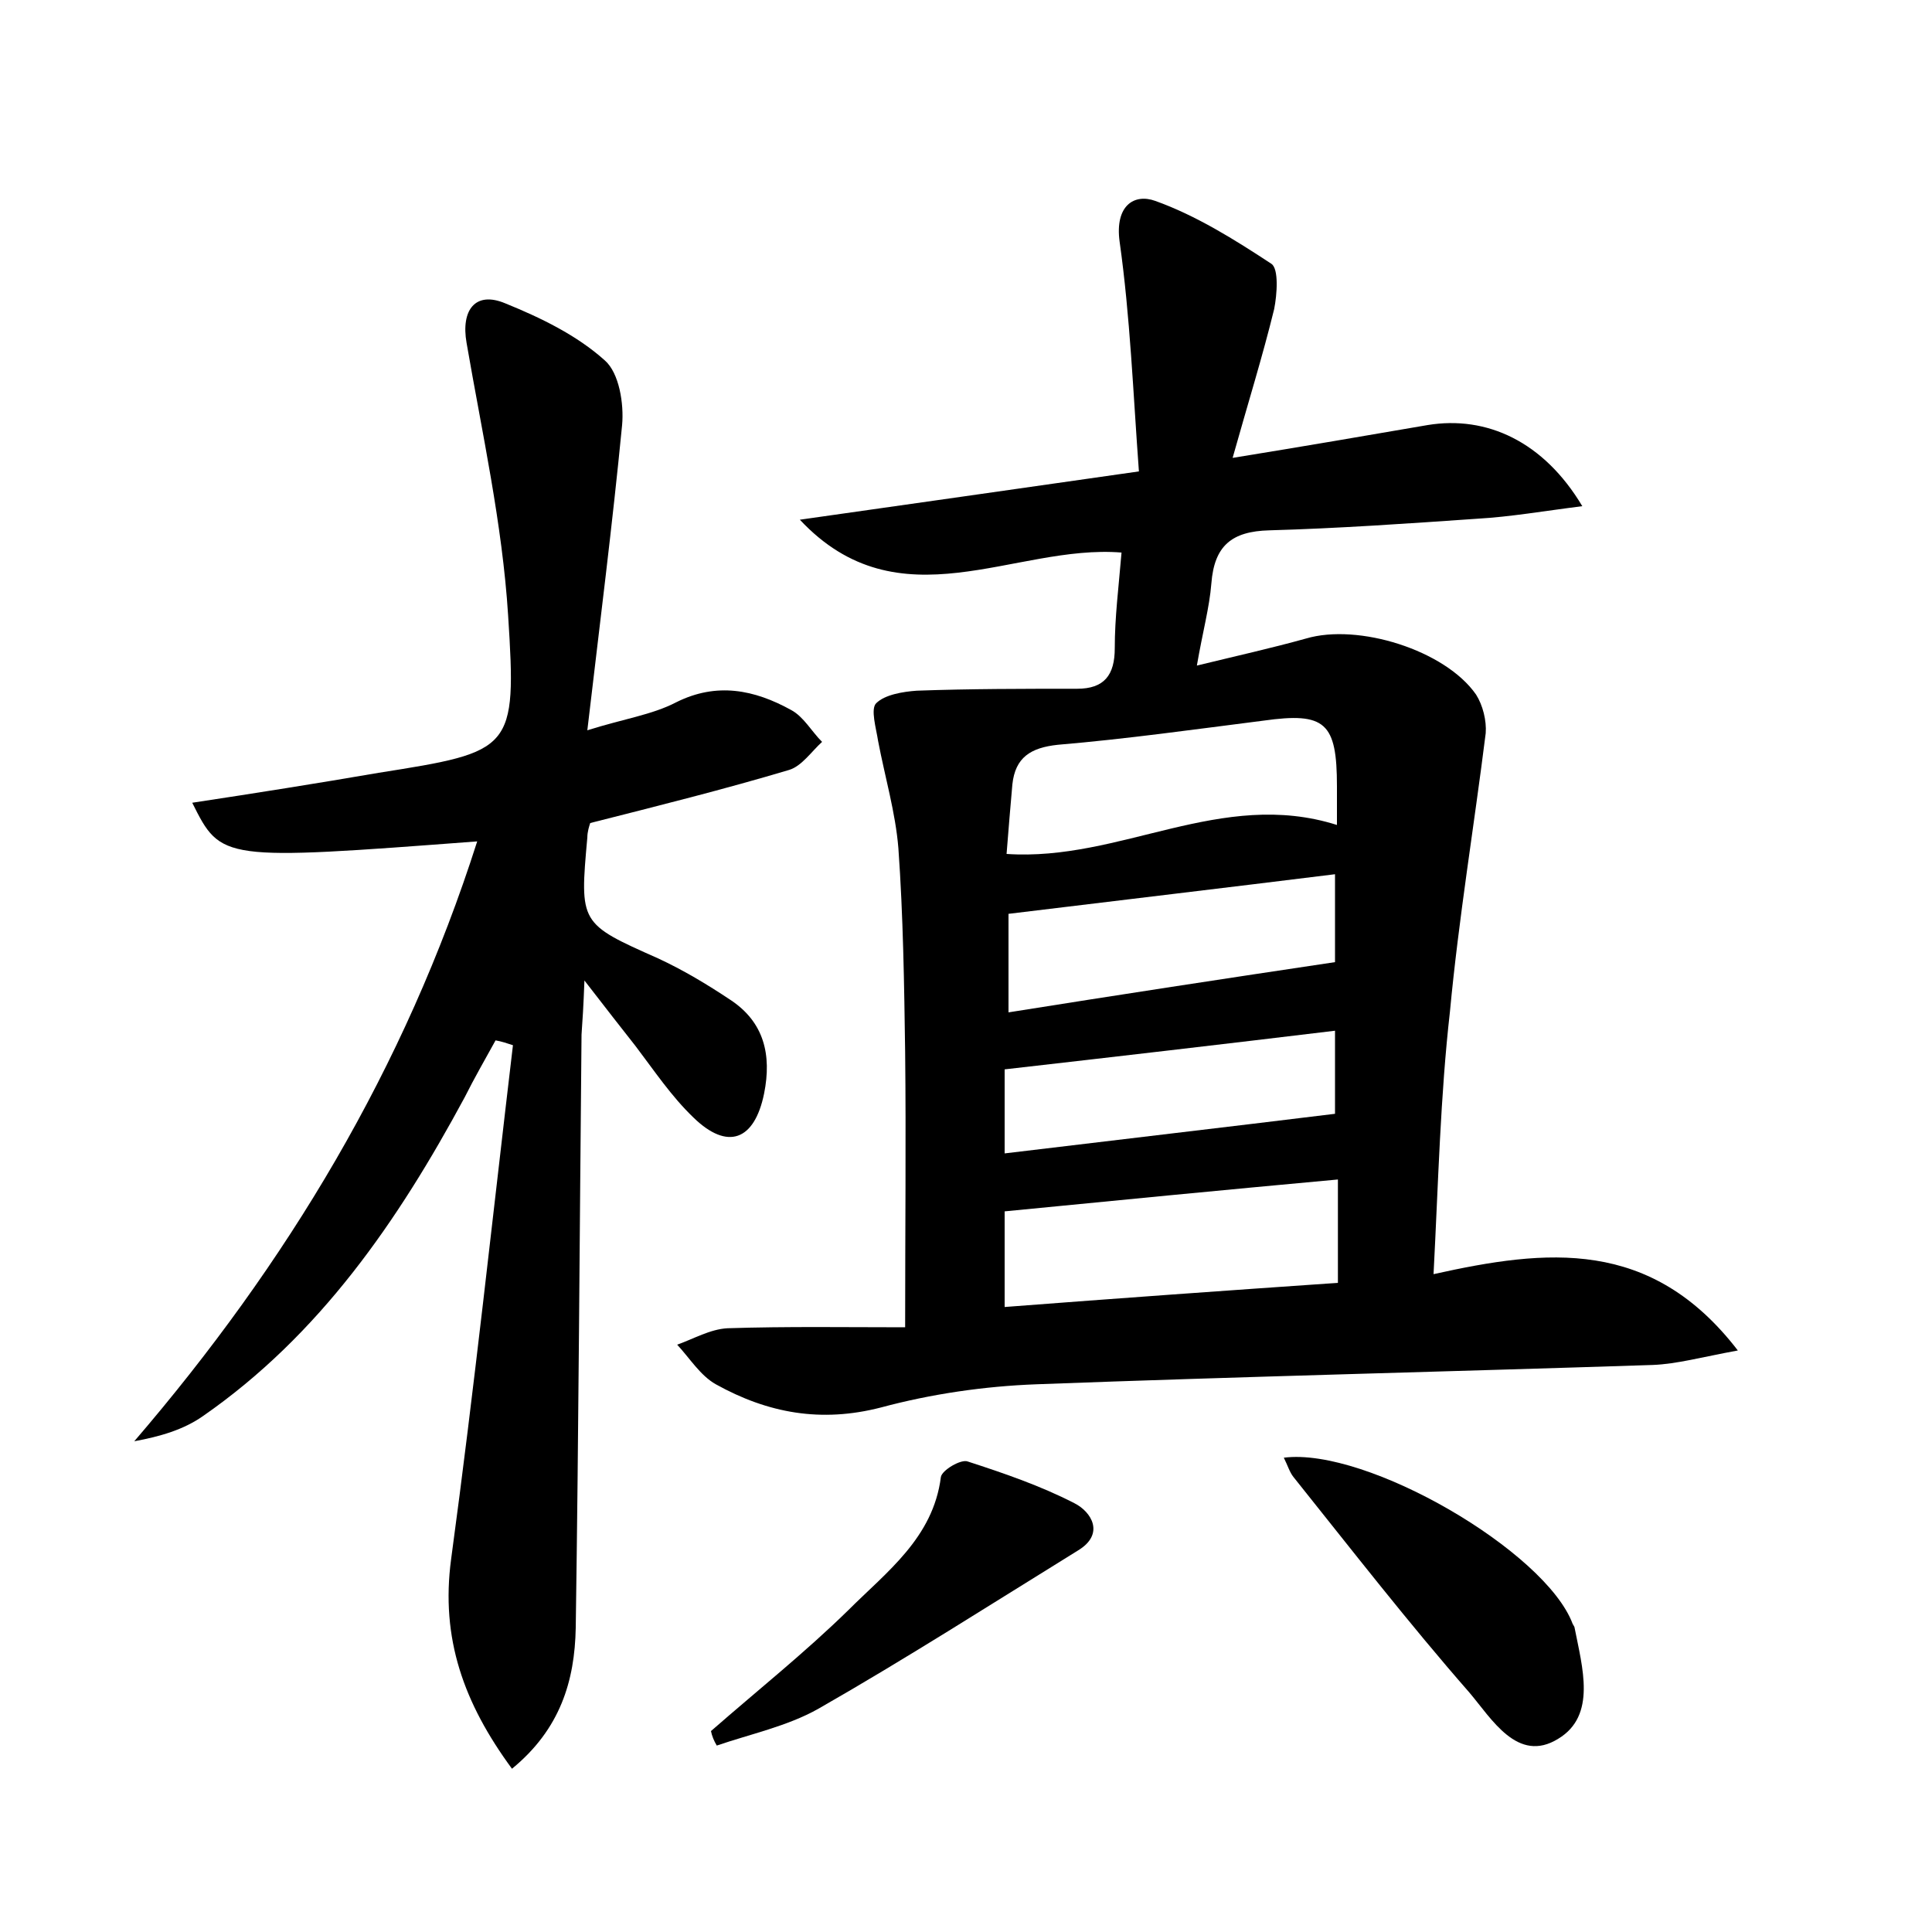 <?xml version="1.0" encoding="utf-8"?>
<!-- Generator: Adobe Illustrator 22.0.0, SVG Export Plug-In . SVG Version: 6.00 Build 0)  -->
<svg version="1.1" id="图层_1" xmlns="http://www.w3.org/2000/svg" xmlns:xlink="http://www.w3.org/1999/xlink" x="0px" y="0px"
	 viewBox="0 0 200 200" style="enable-background:new 0 0 200 200;" xml:space="preserve">
<style type="text/css">
	.st1{fill:#010000;}
	.st4{fill:#fbfafc;}
</style>
<g>
	
	<path d="M148.4,131.9c11.7-2.6,22.5-3.8,31.5,7.9c-3.8,0.7-6.3,1.4-8.8,1.5c-21.3,0.7-42.5,1.2-63.8,2c-5.4,0.2-10.9,1-16.1,2.4
		c-6.2,1.6-11.7,0.6-17.1-2.4c-1.6-0.9-2.7-2.7-4-4.1c1.7-0.6,3.4-1.6,5.2-1.7c6.2-0.2,12.4-0.1,18.4-0.1c0-10.3,0.1-19.4,0-28.5
		c-0.1-7-0.2-14.1-0.7-21.1c-0.3-3.7-1.4-7.4-2.1-11.1c-0.2-1.3-0.8-3.3-0.2-3.9c0.9-0.9,2.8-1.2,4.2-1.3c5.5-0.2,11.1-0.2,16.6-0.2
		c2.8,0,3.9-1.4,3.9-4.2c0-3.2,0.4-6.3,0.7-9.9c-11.1-0.9-23,7.6-33.3-3.4c11.3-1.6,22.5-3.2,35.1-5c-0.6-8.1-0.9-16-2-23.8
		c-0.5-3.7,1.5-5,3.7-4.2c4.2,1.5,8.2,4,12,6.5c0.8,0.5,0.6,3.2,0.3,4.7c-1.2,4.9-2.7,9.7-4.3,15.4c7.4-1.2,13.8-2.3,20.2-3.4
		c6.1-1,12,1.7,16,8.4c-4,0.5-7.4,1.1-10.9,1.3c-7.2,0.5-14.4,1-21.5,1.2c-3.9,0.1-5.7,1.6-6,5.5c-0.2,2.5-0.9,5-1.5,8.5
		c4.1-1,7.7-1.8,11.3-2.8c5.4-1.6,14.4,1.2,17.6,5.8c0.7,1.1,1.1,2.7,1,4c-1.2,9.6-2.8,19.2-3.7,28.8
		C149.1,113.5,148.9,122.3,148.4,131.9z M138.5,122.1c-12,1.1-23.3,2.2-34.5,3.3c0,3.4,0,6.6,0,9.9c11.7-0.9,22.9-1.7,34.5-2.5
		c0-1.9,0-3.3,0-4.7C138.5,126.3,138.5,124.5,138.5,122.1z M138.4,85.4c0-1.8,0-2.9,0-4c0-6.6-1.2-7.7-7.6-6.8
		c-7.1,0.9-14.2,1.9-21.3,2.5c-2.8,0.3-4.4,1.3-4.7,4.1c-0.2,2.3-0.4,4.6-0.6,7.2C116,89.2,126.4,81.6,138.4,85.4z M138.2,99.6
		c0-2.2,0-5.6,0-9.1c-11.3,1.4-22.3,2.7-33.8,4.1c0,2.7,0,6.3,0,10.2C115.7,103,126.8,101.3,138.2,99.6z M138.2,106.7
		c-11.6,1.4-22.8,2.7-34.2,4c0,2.5,0,5.5,0,8.7c11.6-1.4,22.8-2.7,34.2-4.1C138.2,113,138.2,110.1,138.2,106.7z"/>
	<path d="M49.4,87.1c-26.5,2-26.5,2-29.5-4c6.6-1,12.9-2,19.3-3.1c13.9-2.2,14.3-2.3,13.4-16.3c-0.6-9.5-2.7-18.9-4.3-28.2
		c-0.6-3.4,0.9-5.4,4-4.1c3.7,1.5,7.4,3.3,10.3,5.9c1.5,1.3,2,4.5,1.8,6.7c-1,10.3-2.3,20.5-3.6,31.6c3.8-1.2,6.7-1.6,9.2-2.9
		c4.2-2.1,8.1-1.3,11.9,0.8c1.3,0.7,2.1,2.2,3.2,3.3c-1.1,1-2.1,2.5-3.4,2.9c-6.7,2-13.5,3.7-20.6,5.5c-0.1,0.3-0.3,0.9-0.3,1.5
		c-0.8,8.9-0.8,8.9,7.3,12.5c2.6,1.2,5.1,2.7,7.5,4.3c3.5,2.3,4.3,5.7,3.5,9.7c-1,4.9-3.8,5.9-7.3,2.5c-2.3-2.2-4.1-4.9-6-7.4
		c-1.5-1.9-2.9-3.7-5.3-6.8c-0.1,2.7-0.2,4.2-0.3,5.6c-0.2,20.5-0.3,41-0.6,61.4c-0.1,5.5-1.6,10.5-6.6,14.6
		c-5-6.8-7.4-13.5-6.3-21.7c2.4-17.7,4.3-35.5,6.4-53.2c-0.6-0.2-1.2-0.4-1.8-0.5c-1.1,2-2.2,3.9-3.2,5.9c-6.9,12.8-15,24.6-27.1,33
		c-2,1.4-4.4,2.1-7.1,2.6C29.7,130.8,41.9,110.6,49.4,87.1z"/>
	<path d="M132.9,150.9c8.6-1.1,27.1,9.7,29.9,17.2c0.1,0.2,0.2,0.3,0.2,0.4c0.8,4.1,2.3,9.1-1.7,11.5c-4.2,2.6-6.9-2.1-9.2-4.8
		c-6.3-7.2-12.2-14.8-18.2-22.3C133.5,152.4,133.3,151.7,132.9,150.9z"/>
	<path d="M73.6,179.2c4.8-4.2,9.7-8.1,14.2-12.5c4-4,8.8-7.5,9.6-13.8c0.1-0.7,2.1-1.9,2.8-1.6c3.7,1.2,7.5,2.5,11,4.3
		c1.8,0.9,3.2,3.2,0.4,4.9c-8.9,5.5-17.8,11.2-26.9,16.4c-3.2,1.8-7,2.6-10.5,3.8C73.9,180.2,73.7,179.7,73.6,179.2z"/>
	
	
	
	
</g>
</svg>
